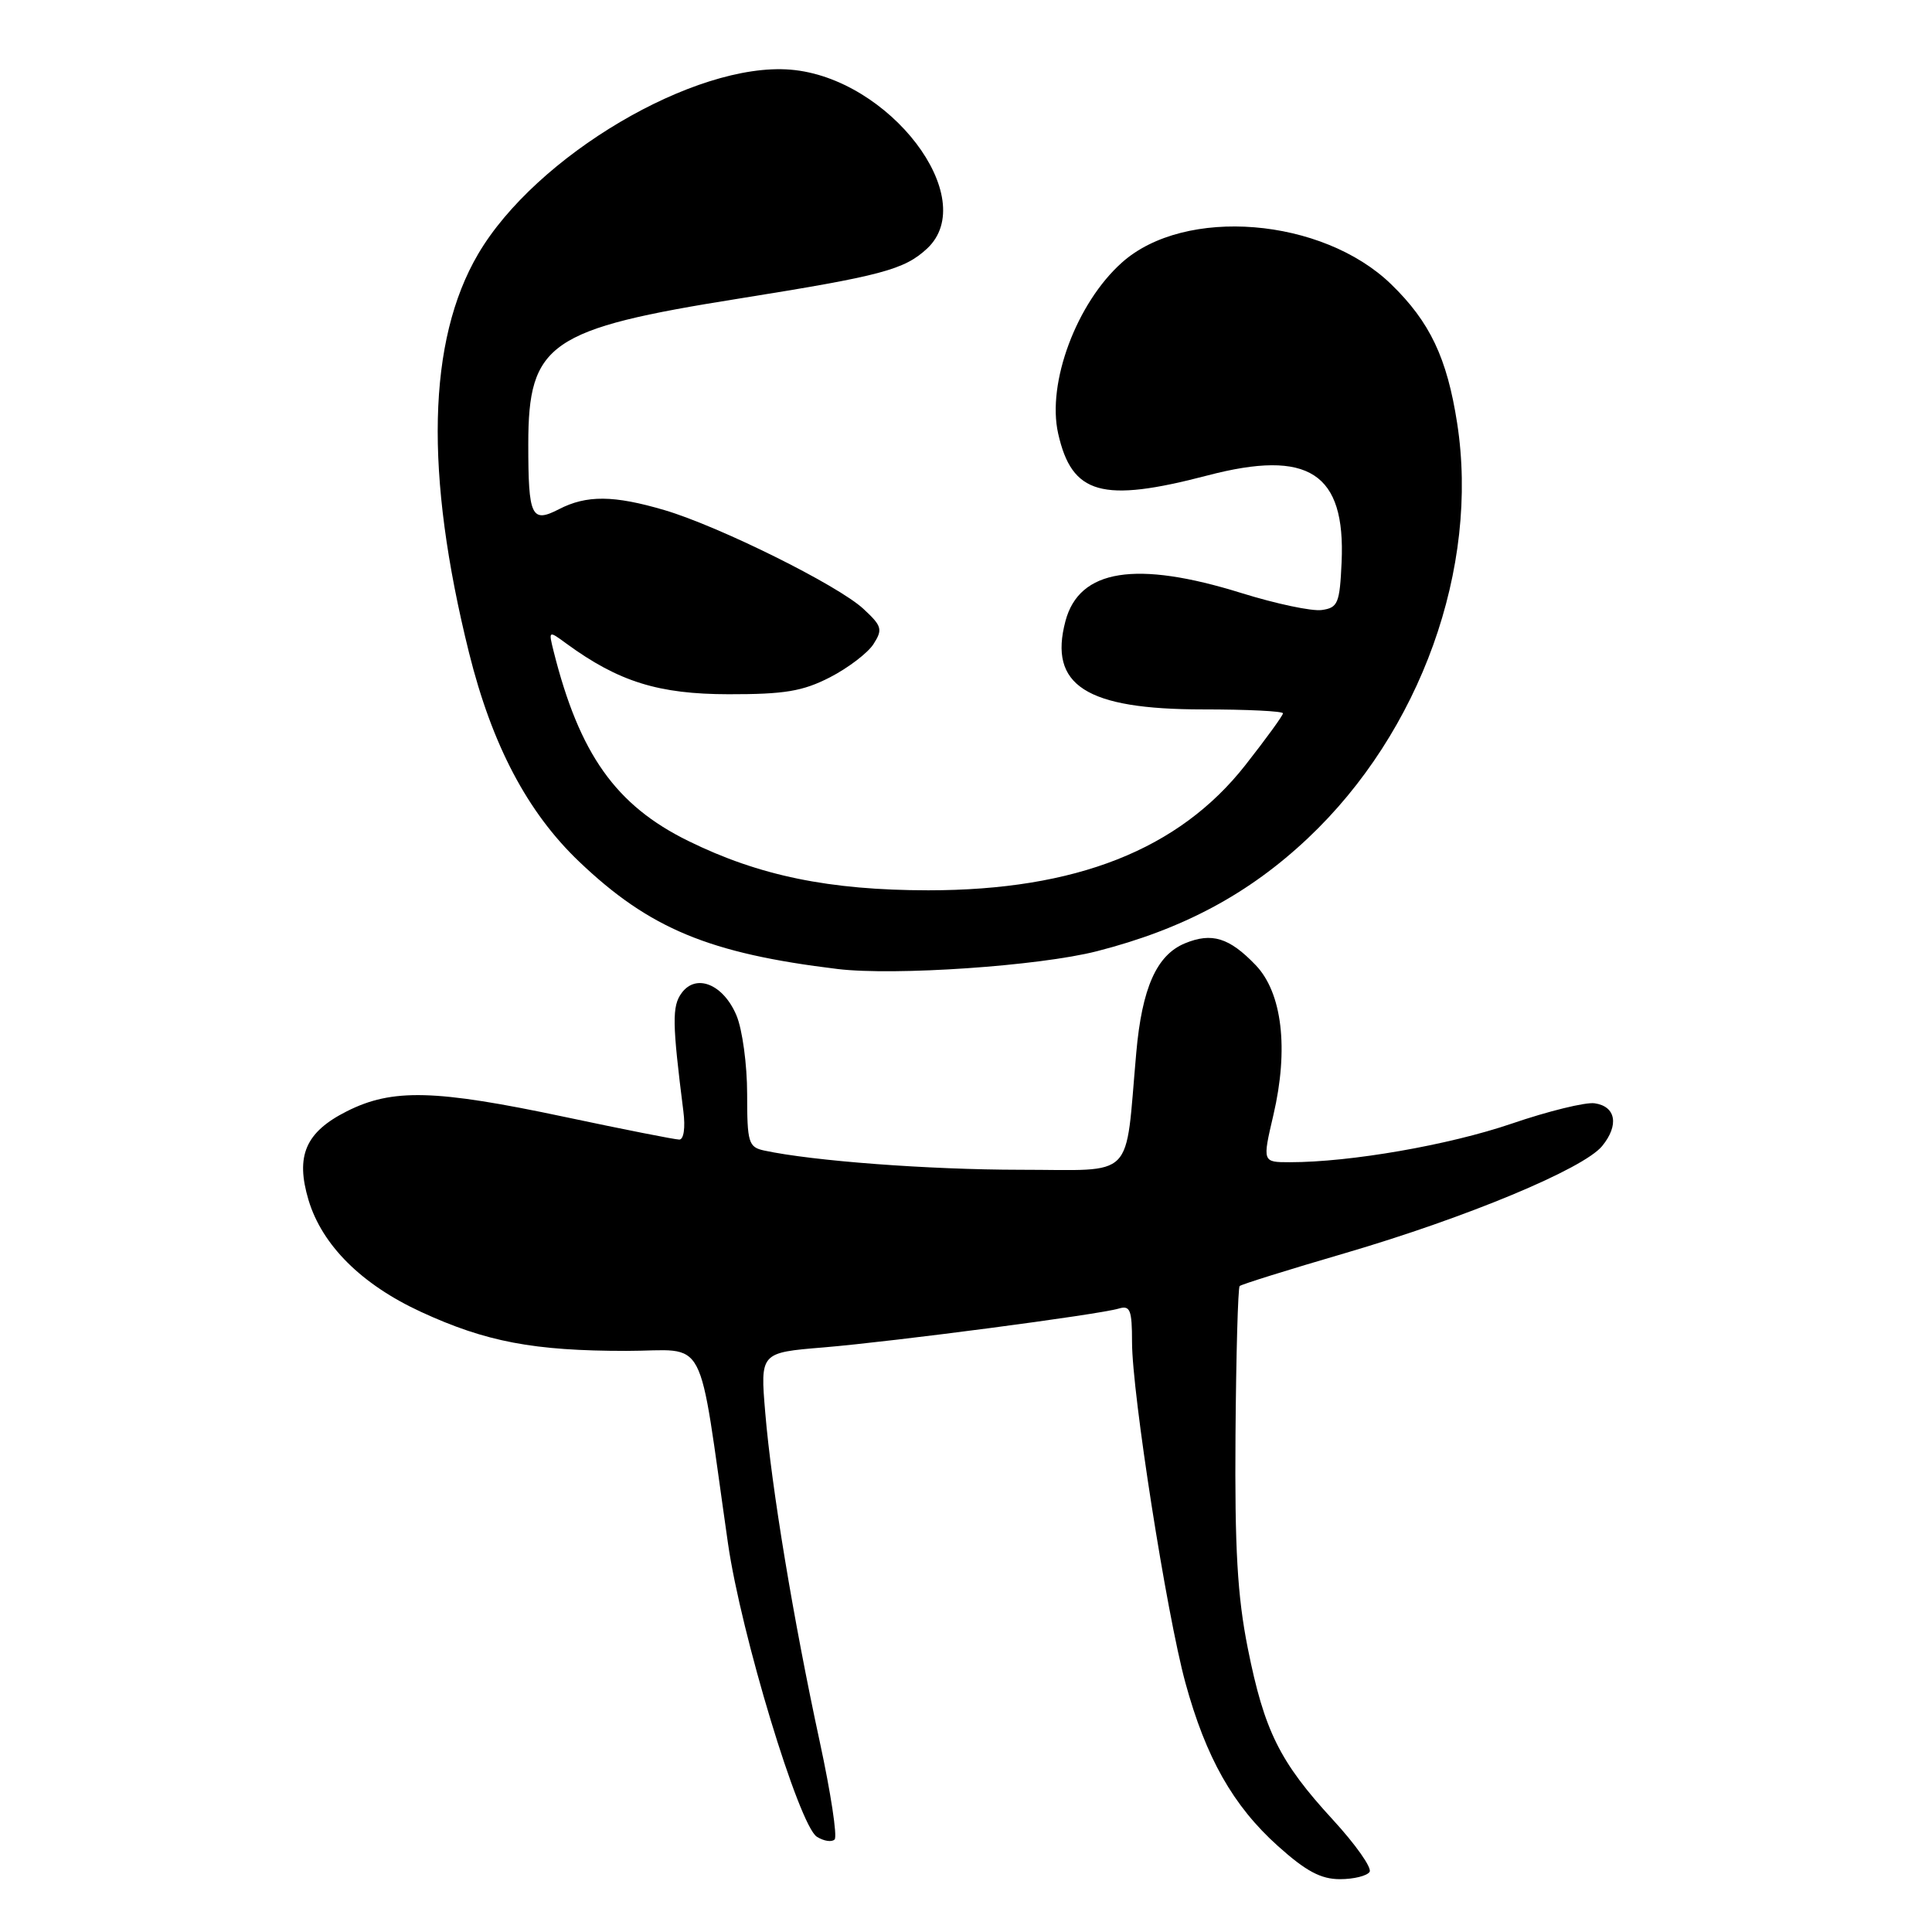 <?xml version="1.0" encoding="UTF-8" standalone="no"?>
<!DOCTYPE svg PUBLIC "-//W3C//DTD SVG 1.1//EN" "http://www.w3.org/Graphics/SVG/1.1/DTD/svg11.dtd" >
<svg xmlns="http://www.w3.org/2000/svg" xmlns:xlink="http://www.w3.org/1999/xlink" version="1.1" viewBox="0 0 256 256">
 <g >
 <path fill="currentColor"
d=" M 181.48 248.03 C 181.81 247.50 179.61 244.38 176.59 241.10 C 169.56 233.45 167.53 229.36 165.34 218.41 C 163.96 211.49 163.60 205.18 163.71 190.15 C 163.79 179.51 164.04 170.63 164.26 170.41 C 164.47 170.19 170.76 168.23 178.22 166.05 C 194.33 161.33 209.80 154.89 212.29 151.86 C 214.56 149.09 214.12 146.59 211.29 146.19 C 210.09 146.02 205.14 147.23 200.30 148.89 C 191.97 151.73 178.95 154.00 170.91 154.00 C 167.27 154.00 167.27 154.00 168.73 147.75 C 170.78 138.98 169.90 131.55 166.38 127.88 C 162.89 124.24 160.57 123.52 157.00 125.00 C 153.26 126.55 151.32 130.90 150.56 139.50 C 149.03 156.62 150.64 155.00 135.19 155.00 C 123.04 154.99 107.69 153.84 101.25 152.45 C 99.18 152.00 99.00 151.41 99.00 144.95 C 99.00 141.09 98.37 136.42 97.59 134.56 C 95.86 130.43 92.25 128.94 90.32 131.58 C 89.03 133.33 89.07 135.53 90.55 147.25 C 90.83 149.44 90.60 151.00 90.01 151.00 C 89.45 151.00 82.62 149.65 74.84 148.00 C 57.66 144.36 51.99 144.21 45.96 147.25 C 40.48 150.01 39.13 153.15 40.88 159.01 C 42.68 165.00 47.91 170.20 55.78 173.83 C 64.39 177.80 70.72 179.00 83.01 179.00 C 93.95 179.00 92.37 176.00 96.46 204.50 C 98.18 216.50 105.87 241.88 108.24 243.38 C 109.16 243.96 110.21 244.12 110.59 243.74 C 110.97 243.36 110.08 237.53 108.62 230.78 C 105.13 214.64 102.22 197.07 101.40 187.19 C 100.73 179.23 100.73 179.23 109.12 178.54 C 118.52 177.75 145.55 174.20 148.25 173.39 C 149.75 172.94 150.00 173.57 150.00 177.83 C 150.00 184.63 154.58 213.84 157.07 222.97 C 159.79 232.91 163.39 239.27 169.32 244.60 C 173.04 247.94 175.02 249.00 177.55 249.00 C 179.38 249.00 181.15 248.56 181.48 248.03 Z  M 145.35 126.04 C 156.75 123.12 165.47 118.46 173.30 111.07 C 188.23 97.00 196.05 75.23 193.08 56.07 C 191.74 47.43 189.47 42.65 184.34 37.67 C 175.22 28.82 156.99 27.34 148.66 34.79 C 142.65 40.15 138.70 50.74 140.21 57.44 C 142.03 65.54 146.01 66.66 160.00 63.00 C 173.41 59.49 178.30 62.65 177.77 74.50 C 177.52 79.95 177.28 80.53 175.14 80.83 C 173.84 81.02 169.05 80.00 164.49 78.58 C 150.52 74.23 143.01 75.42 141.18 82.29 C 138.92 90.80 143.90 94.00 159.40 94.00 C 165.23 94.00 170.00 94.23 170.00 94.52 C 170.00 94.81 167.75 97.90 165.01 101.39 C 156.21 112.59 142.56 117.97 123.00 117.97 C 109.89 117.96 100.59 116.05 91.20 111.43 C 81.59 106.71 76.78 99.92 73.36 86.31 C 72.67 83.53 72.67 83.53 75.08 85.30 C 81.99 90.34 87.27 91.98 96.54 91.99 C 103.96 92.00 106.36 91.60 109.97 89.75 C 112.38 88.51 114.98 86.53 115.74 85.35 C 116.99 83.40 116.86 82.95 114.41 80.68 C 111.03 77.54 95.32 69.75 88.07 67.60 C 81.32 65.61 77.72 65.58 74.05 67.48 C 70.42 69.35 70.00 68.46 70.00 58.87 C 70.00 45.47 72.75 43.57 98.00 39.55 C 116.82 36.54 119.82 35.74 122.84 32.94 C 130.01 26.26 117.84 10.31 104.75 9.23 C 92.07 8.19 70.99 20.64 63.35 33.67 C 56.64 45.12 56.24 62.73 62.15 86.50 C 65.19 98.72 69.89 107.64 76.74 114.17 C 86.05 123.05 93.98 126.34 111.00 128.40 C 118.57 129.31 137.69 128.00 145.35 126.04 Z "/>
</g>
</svg>